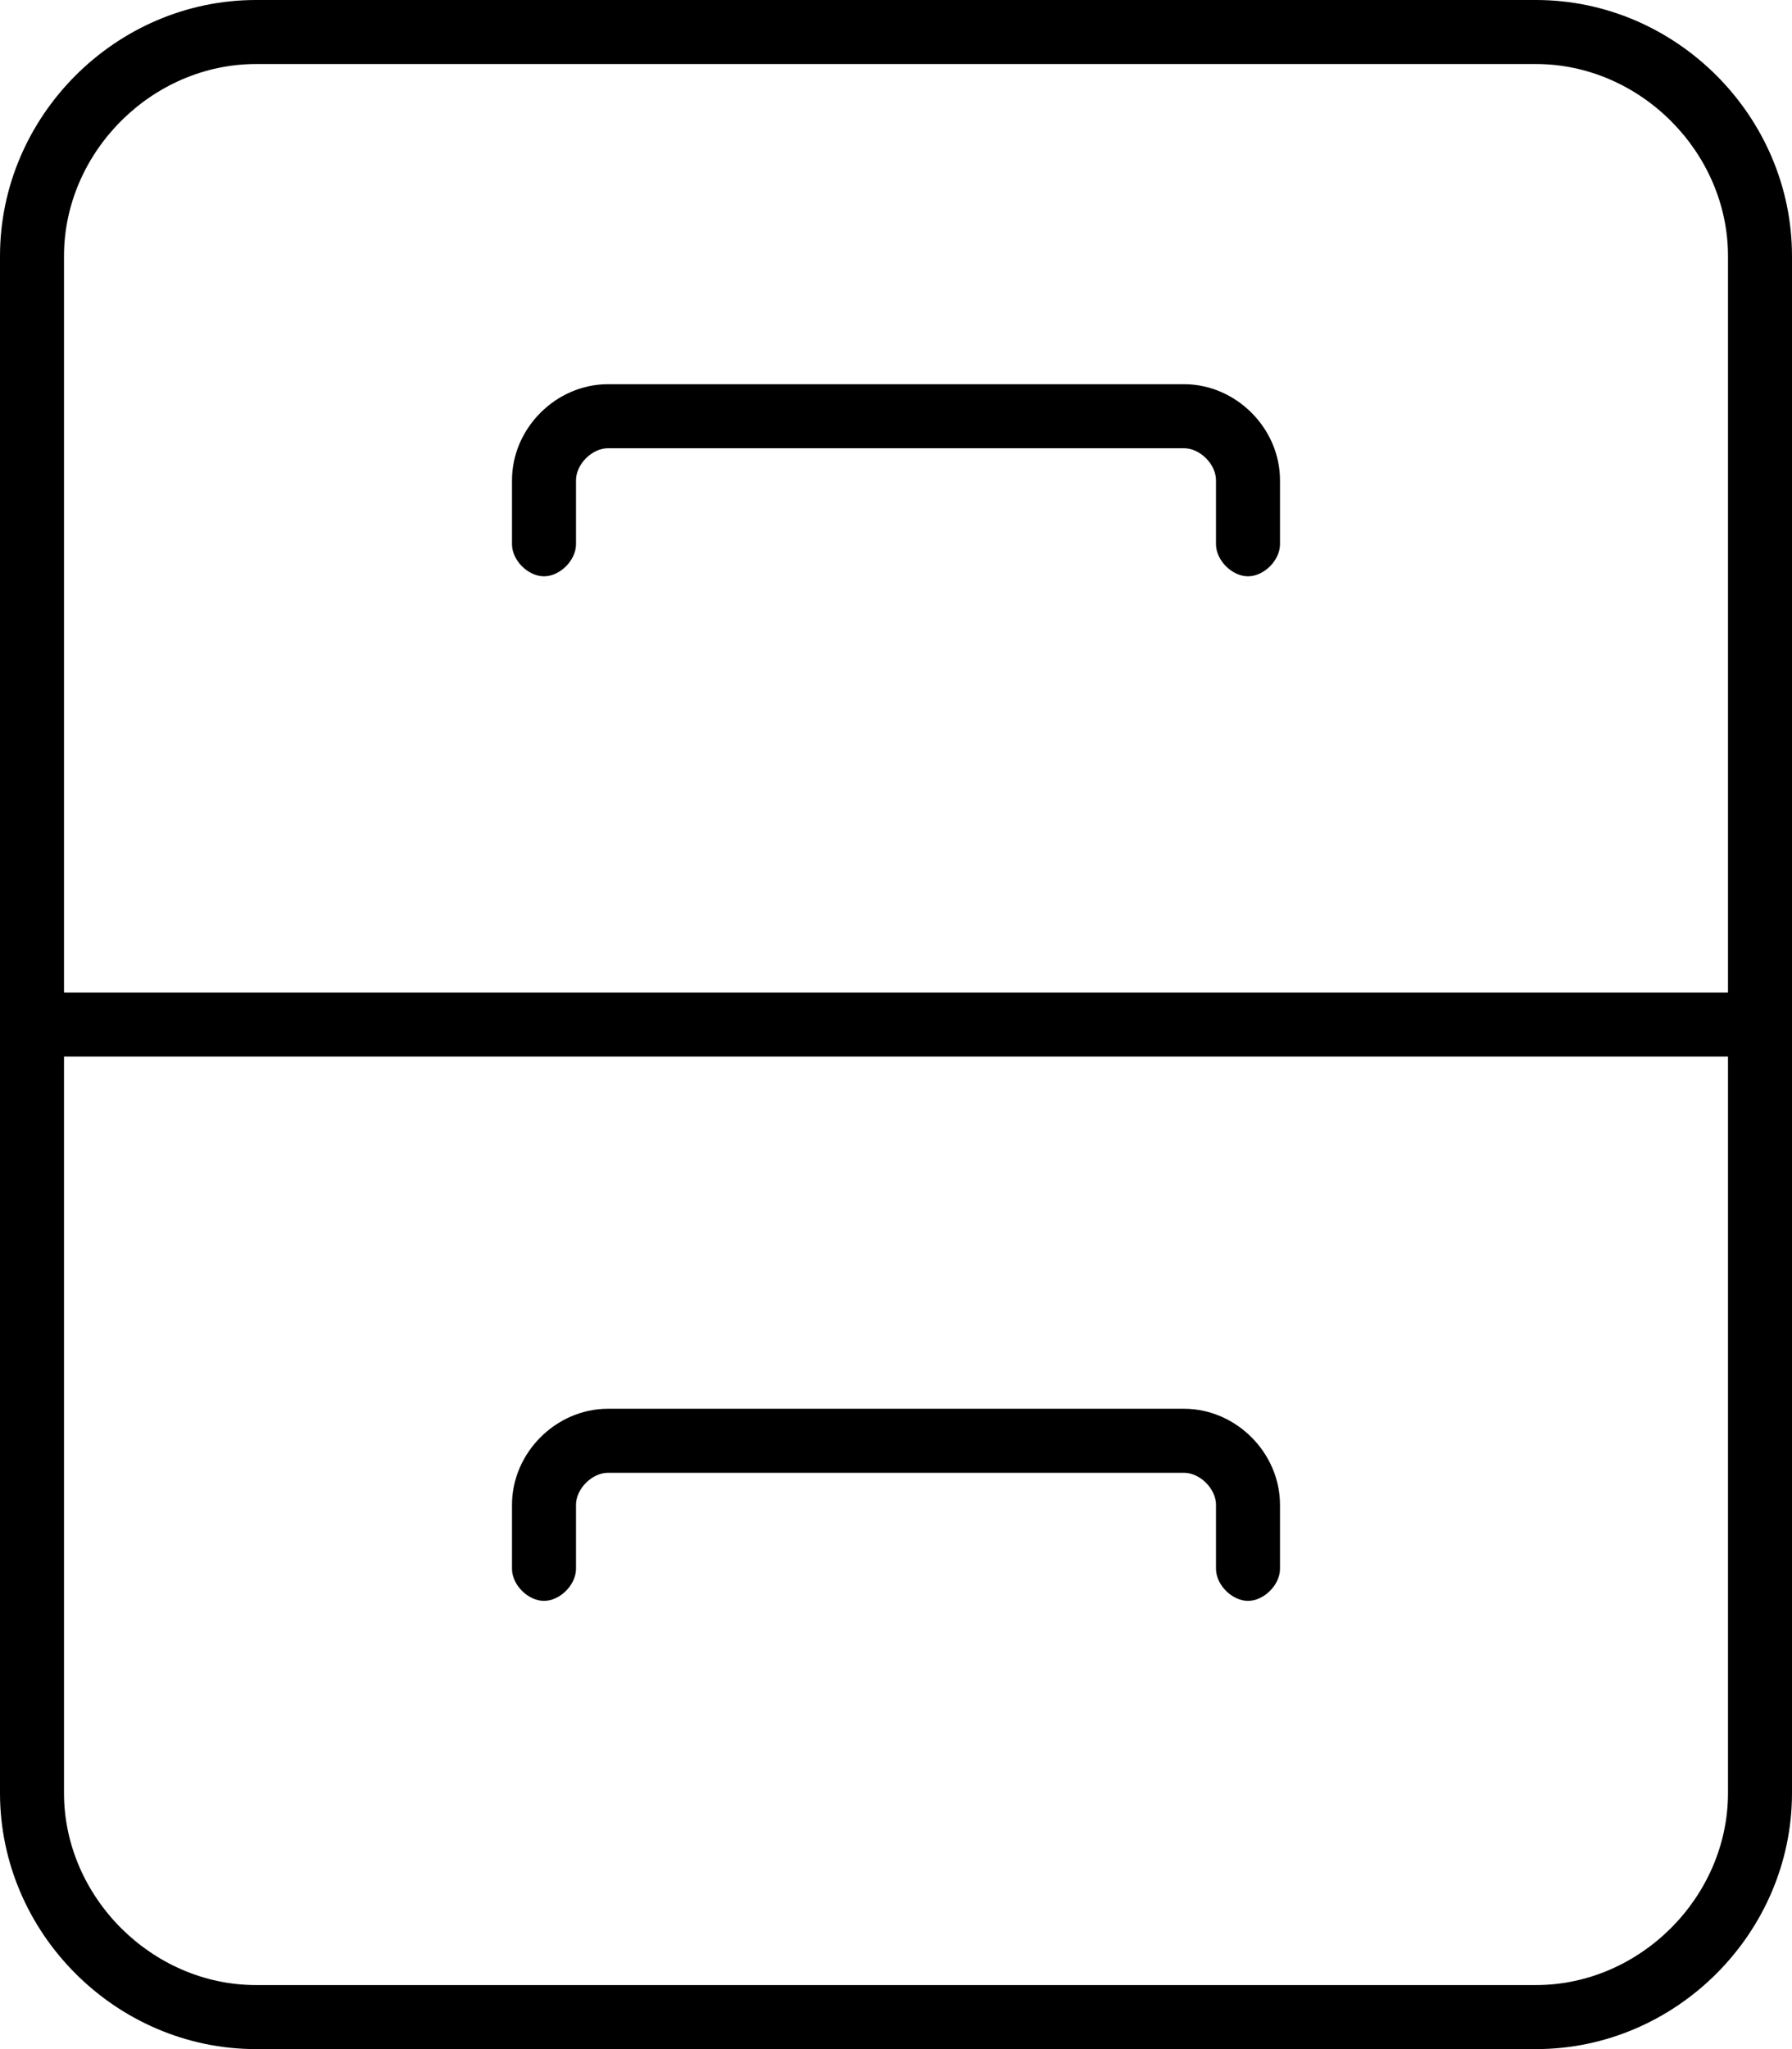 <svg xmlns="http://www.w3.org/2000/svg" viewBox="0 0 448 512"><!-- Font Awesome Pro 6.0.0-alpha1 by @fontawesome - https://fontawesome.com License - https://fontawesome.com/license (Commercial License) --><path d="M136 400C140 400 144 396 144 392V376C144 372 148 368 152 368H296C300 368 304 372 304 376V392C304 396 308 400 312 400S320 396 320 392V376C320 363 309 352 296 352H152C139 352 128 363 128 376V392C128 396 132 400 136 400ZM296 96H152C139 96 128 107 128 120V136C128 140 132 144 136 144S144 140 144 136V120C144 116 148 112 152 112H296C300 112 304 116 304 120V136C304 140 308 144 312 144S320 140 320 136V120C320 107 309 96 296 96ZM384 0H64C29 0 0 29 0 64V448C0 483 29 512 64 512H384C419 512 448 483 448 448V64C448 29 419 0 384 0ZM432 448C432 474 410 496 384 496H64C38 496 16 474 16 448V264H432V448ZM432 248H16V64C16 38 38 16 64 16H384C410 16 432 38 432 64V248Z"/></svg>